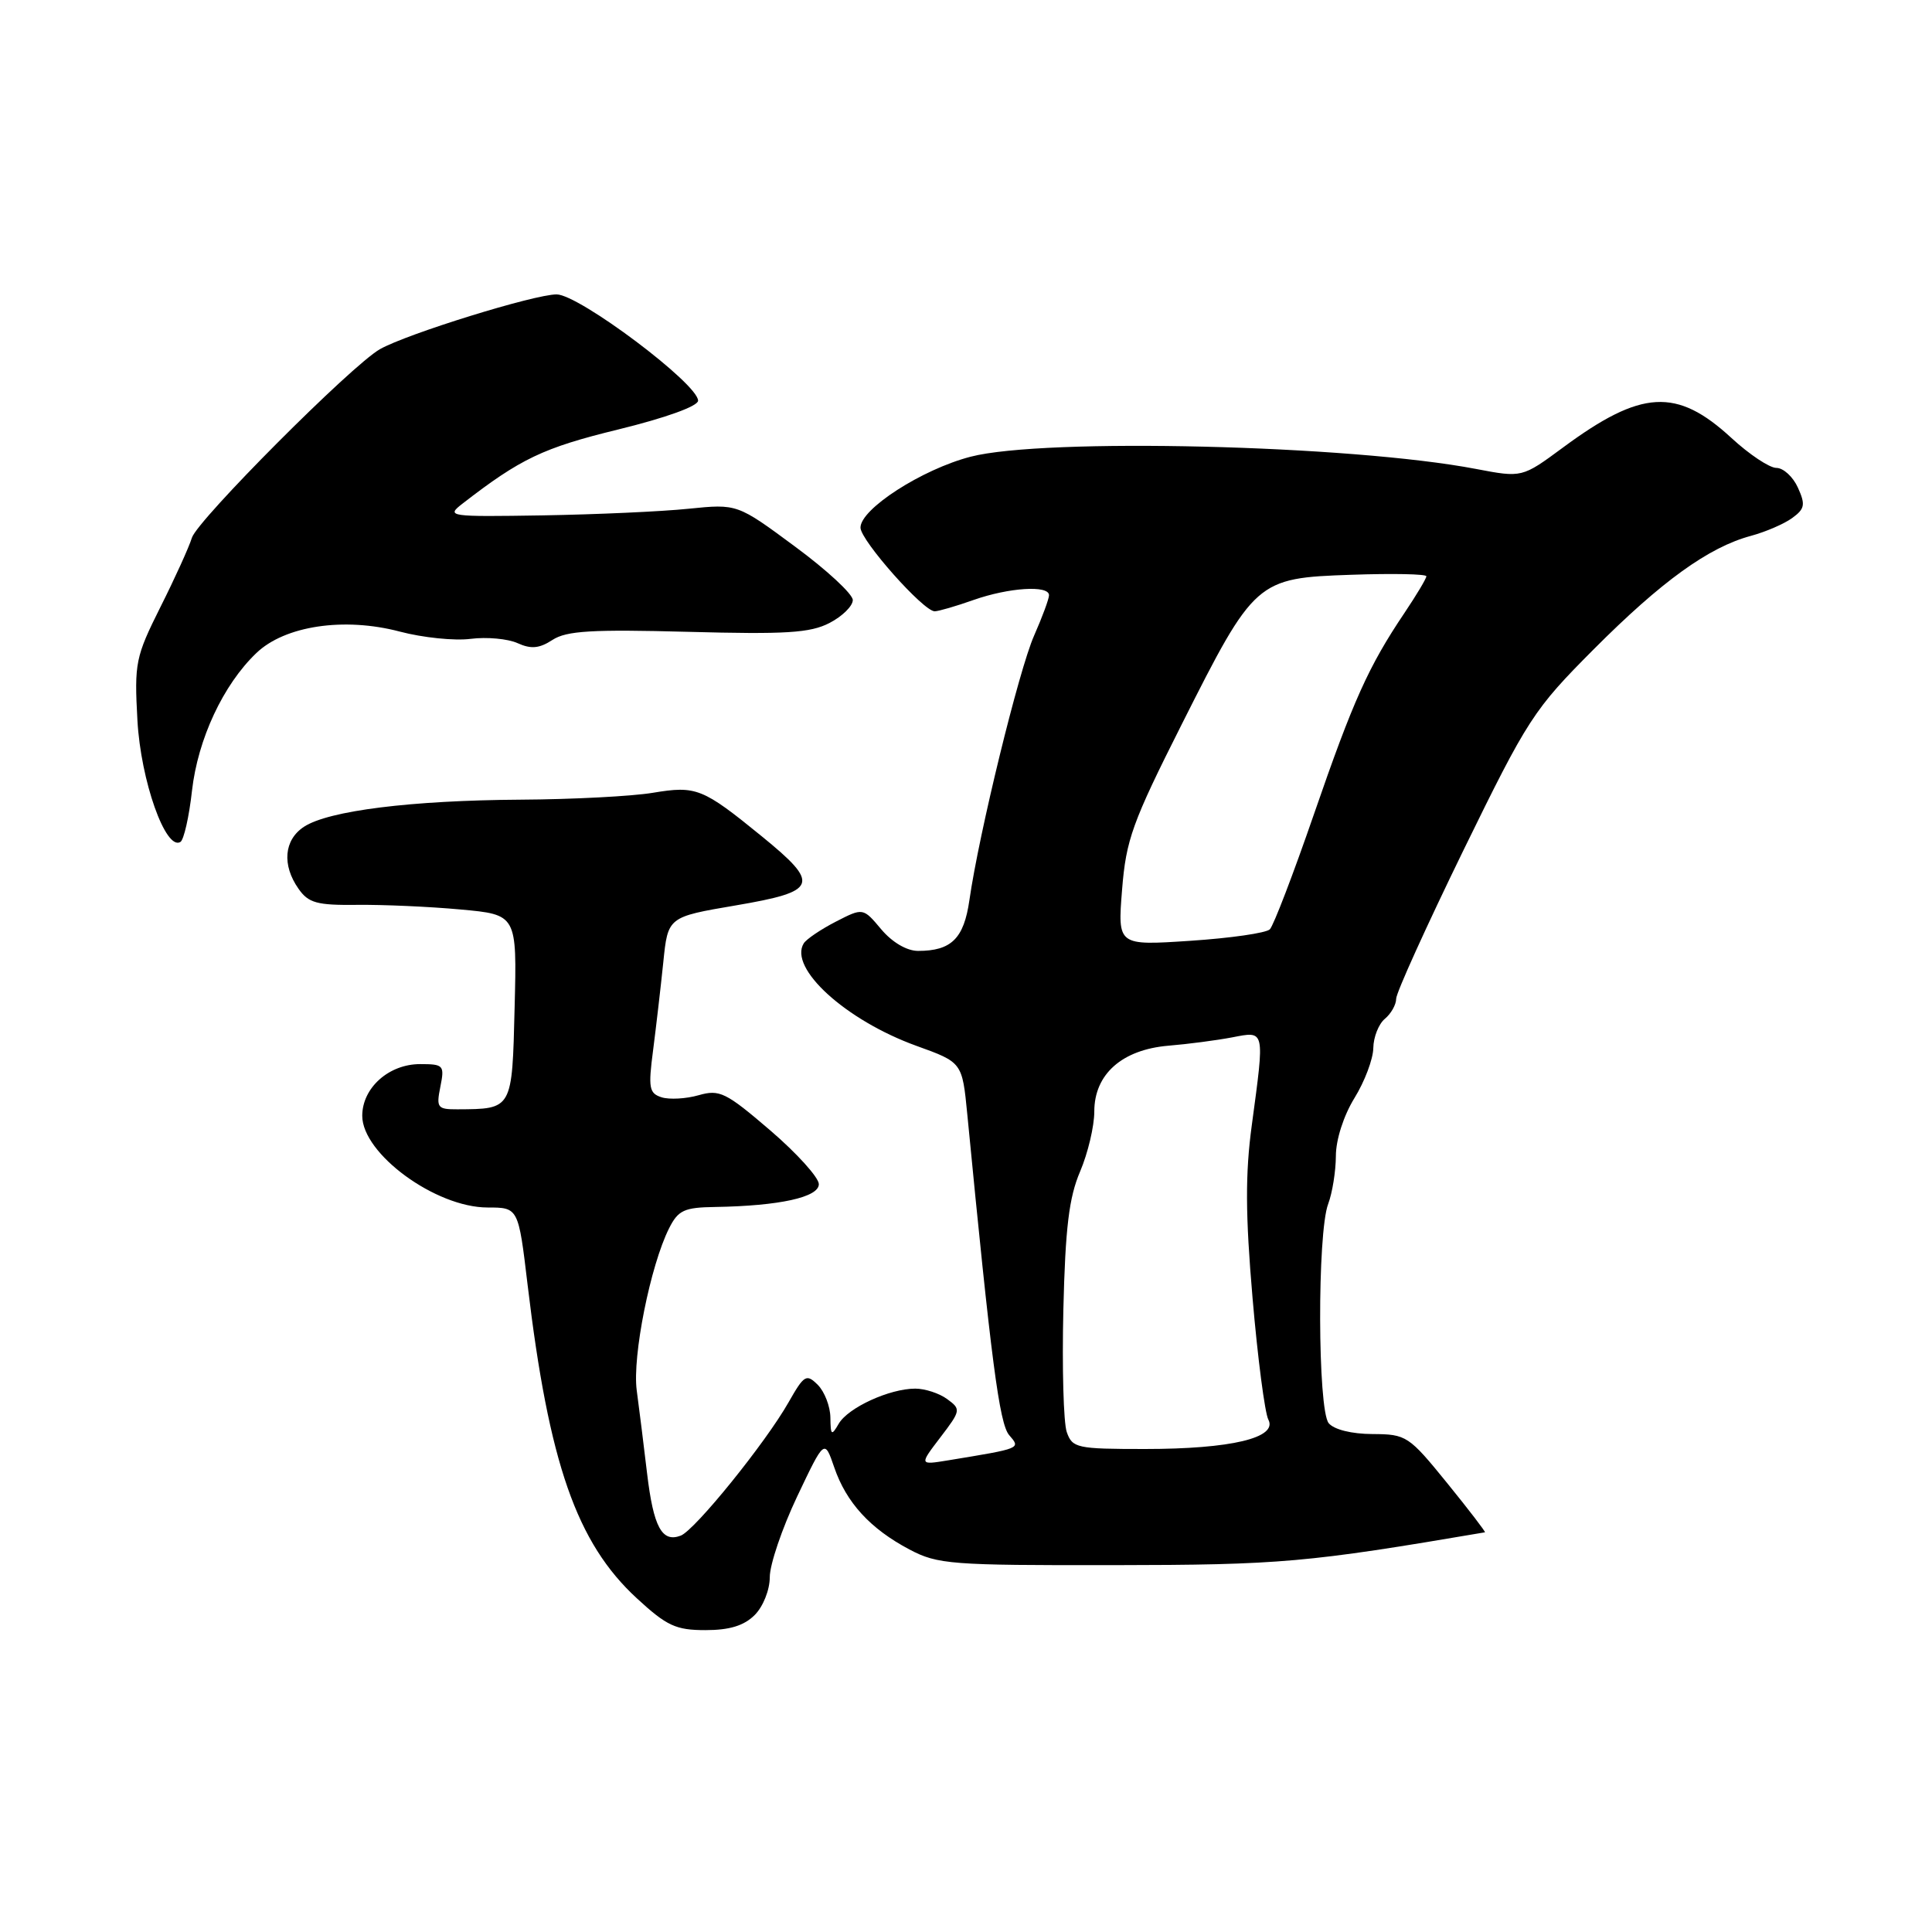 <?xml version="1.0" encoding="UTF-8" standalone="no"?>
<!DOCTYPE svg PUBLIC "-//W3C//DTD SVG 1.1//EN" "http://www.w3.org/Graphics/SVG/1.1/DTD/svg11.dtd" >
<svg xmlns="http://www.w3.org/2000/svg" xmlns:xlink="http://www.w3.org/1999/xlink" version="1.1" viewBox="0 0 256 256">
 <g >
 <path fill="currentColor"
d=" M 100.00 214.00 C 101.12 212.88 102.00 210.67 102.00 208.97 C 102.00 207.31 103.63 202.51 105.62 198.31 C 109.25 190.67 109.25 190.67 110.54 194.43 C 112.14 199.11 115.32 202.57 120.50 205.31 C 124.24 207.29 125.98 207.42 147.50 207.39 C 169.72 207.36 173.14 207.06 196.76 203.04 C 196.90 203.02 194.65 200.08 191.76 196.52 C 186.67 190.25 186.35 190.04 181.87 190.02 C 179.11 190.01 176.77 189.43 176.06 188.58 C 174.59 186.80 174.53 163.37 175.99 159.53 C 176.54 158.07 177.00 155.21 177.01 153.18 C 177.01 151.03 178.03 147.84 179.47 145.50 C 180.83 143.30 181.95 140.32 181.97 138.87 C 181.99 137.43 182.68 135.68 183.50 135.00 C 184.32 134.32 185.00 133.12 185.00 132.34 C 185.00 131.55 189.02 122.70 193.92 112.65 C 202.45 95.20 203.22 94.02 211.17 86.04 C 220.16 77.02 226.42 72.50 232.02 71.00 C 233.97 70.47 236.43 69.41 237.49 68.63 C 239.15 67.42 239.25 66.86 238.23 64.61 C 237.58 63.17 236.30 62.00 235.38 62.00 C 234.47 62.00 231.79 60.22 229.42 58.03 C 222.17 51.35 217.50 51.61 207.09 59.31 C 201.68 63.30 201.68 63.30 195.59 62.14 C 178.98 58.96 138.34 57.98 128.60 60.52 C 122.16 62.19 113.99 67.46 114.02 69.92 C 114.04 71.62 122.36 81.00 123.85 81.00 C 124.34 81.00 126.66 80.33 129.00 79.50 C 133.69 77.85 139.00 77.51 139.00 78.87 C 139.00 79.35 138.11 81.76 137.02 84.23 C 135.02 88.75 129.72 110.41 128.45 119.28 C 127.72 124.36 126.06 126.00 121.65 126.00 C 120.16 126.00 118.23 124.87 116.77 123.14 C 114.36 120.27 114.36 120.27 110.74 122.13 C 108.76 123.15 106.85 124.44 106.50 125.00 C 104.47 128.28 112.06 135.19 121.43 138.58 C 127.50 140.77 127.50 140.77 128.17 147.64 C 131.33 180.25 132.42 188.65 133.72 190.16 C 135.26 191.95 135.38 191.90 125.65 193.50 C 121.80 194.13 121.80 194.13 124.61 190.45 C 127.32 186.90 127.35 186.73 125.51 185.39 C 124.47 184.62 122.56 184.00 121.28 184.00 C 117.87 184.00 112.37 186.52 111.13 188.66 C 110.18 190.30 110.06 190.21 110.03 187.82 C 110.01 186.35 109.26 184.41 108.37 183.51 C 106.85 182.00 106.56 182.17 104.49 185.81 C 101.44 191.19 92.08 202.76 90.20 203.48 C 87.71 204.43 86.59 202.35 85.74 195.22 C 85.30 191.52 84.69 186.58 84.37 184.23 C 83.77 179.74 86.18 167.68 88.66 162.75 C 89.87 160.35 90.66 159.99 94.78 159.93 C 103.28 159.79 108.50 158.64 108.50 156.91 C 108.50 156.03 105.60 152.82 102.06 149.78 C 96.18 144.74 95.35 144.33 92.58 145.12 C 90.91 145.60 88.70 145.72 87.67 145.40 C 86.01 144.87 85.88 144.17 86.54 139.15 C 86.94 136.04 87.55 130.80 87.89 127.50 C 88.50 121.50 88.50 121.50 97.50 119.97 C 108.40 118.11 108.75 117.18 100.92 110.80 C 93.10 104.43 92.26 104.09 86.50 105.05 C 83.75 105.51 75.88 105.92 69.00 105.96 C 54.49 106.05 43.53 107.42 40.28 109.55 C 37.63 111.29 37.34 114.61 39.55 117.76 C 40.87 119.65 41.99 119.96 47.30 119.90 C 50.71 119.86 56.88 120.13 61.00 120.51 C 68.50 121.19 68.50 121.19 68.19 133.49 C 67.86 147.06 67.92 146.95 60.62 146.99 C 57.96 147.00 57.79 146.78 58.35 144.00 C 58.92 141.15 58.78 141.00 55.66 141.00 C 51.52 141.00 48.00 144.15 48.00 147.85 C 48.00 152.88 57.71 159.99 64.60 160.00 C 68.69 160.00 68.69 160.00 69.91 170.25 C 72.73 193.90 76.40 204.43 84.39 211.79 C 88.35 215.44 89.55 216.00 93.48 216.00 C 96.67 216.00 98.59 215.41 100.00 214.00 Z  M 25.44 104.77 C 26.22 97.93 29.57 90.74 33.96 86.54 C 37.74 82.91 45.60 81.74 52.98 83.69 C 56.01 84.49 60.24 84.93 62.37 84.65 C 64.51 84.38 67.30 84.64 68.58 85.22 C 70.37 86.03 71.46 85.93 73.21 84.79 C 75.07 83.58 78.45 83.38 91.16 83.72 C 104.14 84.07 107.35 83.87 109.91 82.55 C 111.61 81.67 113.00 80.30 113.00 79.51 C 113.00 78.72 109.56 75.53 105.34 72.42 C 97.69 66.76 97.69 66.76 91.25 67.41 C 87.71 67.78 79.01 68.17 71.91 68.29 C 59.47 68.49 59.09 68.44 61.25 66.76 C 68.99 60.76 71.97 59.34 81.91 56.91 C 88.20 55.37 92.50 53.82 92.50 53.09 C 92.50 50.86 76.74 39.03 73.76 39.01 C 70.82 39.00 53.91 44.24 50.34 46.27 C 46.60 48.39 26.17 68.90 25.43 71.25 C 25.05 72.49 23.17 76.63 21.25 80.45 C 17.96 87.04 17.79 87.83 18.21 95.45 C 18.65 103.44 21.95 112.77 23.91 111.56 C 24.36 111.28 25.06 108.22 25.44 104.77 Z  M 141.35 189.75 C 140.92 188.51 140.72 181.23 140.90 173.56 C 141.16 162.68 141.65 158.66 143.12 155.23 C 144.15 152.81 145.00 149.24 145.00 147.28 C 145.00 142.34 148.67 139.08 154.83 138.56 C 157.40 138.35 161.19 137.85 163.25 137.46 C 167.66 136.61 167.59 136.31 165.87 149.09 C 165.00 155.51 165.02 160.94 165.97 172.00 C 166.65 179.97 167.60 187.22 168.06 188.10 C 169.34 190.52 163.12 192.00 151.70 192.00 C 142.68 192.00 142.09 191.87 141.35 189.75 Z  M 148.68 117.90 C 149.21 111.26 150.02 109.01 156.59 95.97 C 166.24 76.81 166.49 76.59 179.08 76.16 C 184.54 75.97 189.00 76.06 189.00 76.36 C 189.00 76.66 187.70 78.83 186.11 81.20 C 181.34 88.29 179.31 92.80 174.11 107.87 C 171.38 115.78 168.75 122.65 168.26 123.14 C 167.77 123.63 163.03 124.31 157.73 124.66 C 148.09 125.30 148.09 125.30 148.68 117.90 Z "/>
</g>
</svg>